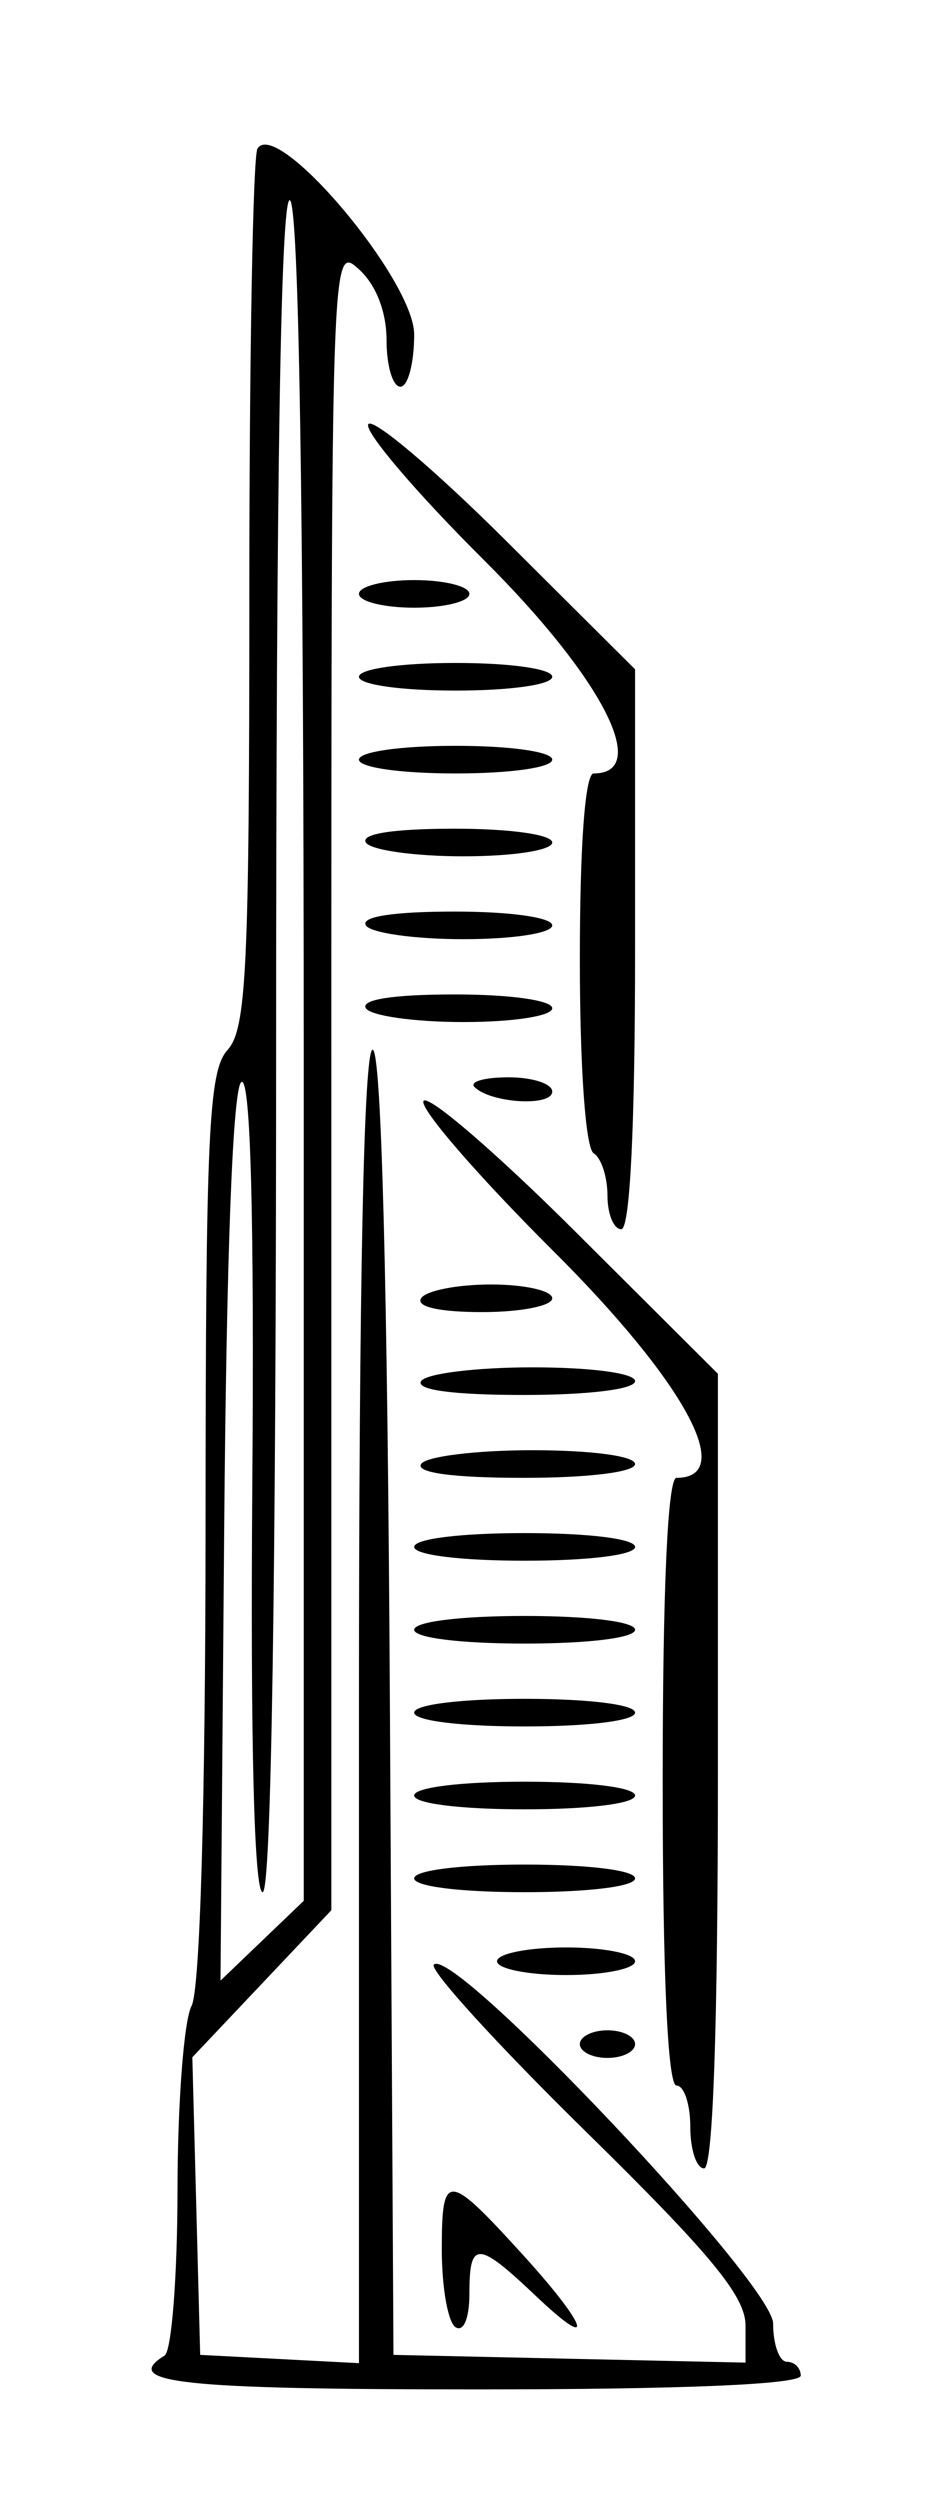 <svg id="svg" xmlns="http://www.w3.org/2000/svg" xmlns:xlink="http://www.w3.org/1999/xlink" width="400" height="1080.597" viewBox="0, 0, 400,1080.597"><g id="svgg"><path id="path0" d="M111.332 64.241 C 109.392 67.380,107.811 153.981,107.819 256.687 C 107.832 418.612,106.579 444.813,98.389 453.862 C 90.183 462.929,88.937 489.976,88.887 660.082 C 88.852 779.647,86.495 860.228,82.833 867.071 C 79.535 873.233,76.802 908.992,76.759 946.535 C 76.717 984.079,74.204 1016.327,71.177 1018.198 C 52.052 1030.018,78.001 1032.836,205.970 1032.836 C 295.522 1032.836,346.269 1030.676,346.269 1026.866 C 346.269 1023.582,343.582 1020.896,340.299 1020.896 C 337.015 1020.896,334.328 1013.465,334.328 1004.384 C 334.328 987.054,196.023 840.793,187.600 849.216 C 185.483 851.333,214.945 883.685,253.070 921.109 C 307.449 974.489,322.388 992.613,322.388 1005.203 L 322.388 1021.252 246.269 1019.581 L 170.149 1017.910 168.598 735.821 C 167.602 554.645,164.932 453.731,161.136 453.731 C 157.316 453.731,155.224 554.210,155.224 737.611 L 155.224 1021.491 120.896 1019.701 L 86.567 1017.910 84.871 953.589 L 83.175 889.268 113.229 857.490 L 143.284 825.712 143.284 465.662 C 143.284 105.990,143.296 105.623,155.224 116.418 C 162.631 123.121,167.164 134.806,167.164 147.194 C 167.164 158.178,169.851 167.164,173.134 167.164 C 176.418 167.164,179.104 156.998,179.104 144.572 C 179.104 121.017,119.734 50.645,111.332 64.241 M131.343 455.952 L 131.343 821.647 113.349 838.887 L 95.354 856.127 96.931 662.887 C 97.927 540.787,100.705 468.916,104.478 467.659 C 108.388 466.357,109.984 526.439,109.104 641.790 C 108.255 753.140,109.901 817.910,113.582 817.910 C 117.300 817.910,119.403 685.159,119.403 450.394 C 119.403 206.903,121.418 84.123,125.373 86.567 C 129.248 88.962,131.343 218.595,131.343 455.952 M159.258 183.377 C 157.375 186.424,179.876 212.847,209.261 242.095 C 260.474 293.071,281.701 334.328,256.716 334.328 C 253.032 334.328,250.746 365.057,250.746 414.573 C 250.746 461.630,253.215 496.344,256.716 498.507 C 260.000 500.537,262.687 508.755,262.687 516.770 C 262.687 524.785,265.373 531.343,268.657 531.343 C 272.440 531.343,274.627 487.025,274.627 410.330 L 274.627 289.316 218.654 233.577 C 187.870 202.920,161.141 180.330,159.258 183.377 M155.224 256.716 C 155.224 260.000,165.970 262.687,179.104 262.687 C 192.239 262.687,202.985 260.000,202.985 256.716 C 202.985 253.433,192.239 250.746,179.104 250.746 C 165.970 250.746,155.224 253.433,155.224 256.716 M155.224 292.537 C 155.224 295.949,173.134 298.507,197.015 298.507 C 220.896 298.507,238.806 295.949,238.806 292.537 C 238.806 289.126,220.896 286.567,197.015 286.567 C 173.134 286.567,155.224 289.126,155.224 292.537 M155.224 328.358 C 155.224 331.770,173.134 334.328,197.015 334.328 C 220.896 334.328,238.806 331.770,238.806 328.358 C 238.806 324.947,220.896 322.388,197.015 322.388 C 173.134 322.388,155.224 324.947,155.224 328.358 M158.209 364.179 C 160.238 367.463,179.203 370.149,200.352 370.149 C 222.008 370.149,238.806 367.541,238.806 364.179 C 238.806 360.763,220.778 358.209,196.663 358.209 C 170.087 358.209,155.882 360.414,158.209 364.179 M158.209 400.000 C 160.238 403.284,179.203 405.970,200.352 405.970 C 222.008 405.970,238.806 403.362,238.806 400.000 C 238.806 396.584,220.778 394.030,196.663 394.030 C 170.087 394.030,155.882 396.235,158.209 400.000 M158.209 435.821 C 160.238 439.104,179.203 441.791,200.352 441.791 C 222.008 441.791,238.806 439.183,238.806 435.821 C 238.806 432.405,220.778 429.851,196.663 429.851 C 170.087 429.851,155.882 432.056,158.209 435.821 M205.201 469.877 C 212.216 476.893,238.806 478.450,238.806 471.846 C 238.806 468.450,230.299 465.672,219.900 465.672 C 209.502 465.672,202.888 467.564,205.201 469.877 M183.148 475.900 C 181.265 478.946,206.451 508.065,239.116 540.607 C 296.160 597.437,318.665 638.806,292.537 638.806 C 288.738 638.806,286.567 686.567,286.567 770.149 C 286.567 853.731,288.738 901.493,292.537 901.493 C 295.821 901.493,298.507 909.552,298.507 919.403 C 298.507 929.254,301.194 937.313,304.478 937.313 C 308.319 937.313,310.448 876.084,310.448 765.565 L 310.448 593.817 248.509 532.089 C 214.443 498.139,185.030 472.854,183.148 475.900 M182.090 561.194 C 179.815 564.874,189.988 567.164,208.603 567.164 C 225.215 567.164,238.806 564.478,238.806 561.194 C 238.806 557.910,226.875 555.224,212.293 555.224 C 197.710 555.224,184.119 557.910,182.090 561.194 M182.090 597.015 C 179.746 600.806,195.958 602.985,226.513 602.985 C 254.609 602.985,274.627 600.501,274.627 597.015 C 274.627 593.570,255.839 591.045,230.203 591.045 C 205.770 591.045,184.119 593.731,182.090 597.015 M182.090 632.836 C 179.746 636.627,195.958 638.806,226.513 638.806 C 254.609 638.806,274.627 636.322,274.627 632.836 C 274.627 629.391,255.839 626.866,230.203 626.866 C 205.770 626.866,184.119 629.552,182.090 632.836 M179.104 668.657 C 179.104 672.139,199.005 674.627,226.866 674.627 C 254.726 674.627,274.627 672.139,274.627 668.657 C 274.627 665.174,254.726 662.687,226.866 662.687 C 199.005 662.687,179.104 665.174,179.104 668.657 M179.104 704.478 C 179.104 707.960,199.005 710.448,226.866 710.448 C 254.726 710.448,274.627 707.960,274.627 704.478 C 274.627 700.995,254.726 698.507,226.866 698.507 C 199.005 698.507,179.104 700.995,179.104 704.478 M179.104 740.299 C 179.104 743.781,199.005 746.269,226.866 746.269 C 254.726 746.269,274.627 743.781,274.627 740.299 C 274.627 736.816,254.726 734.328,226.866 734.328 C 199.005 734.328,179.104 736.816,179.104 740.299 M179.104 776.119 C 179.104 779.602,199.005 782.090,226.866 782.090 C 254.726 782.090,274.627 779.602,274.627 776.119 C 274.627 772.637,254.726 770.149,226.866 770.149 C 199.005 770.149,179.104 772.637,179.104 776.119 M179.104 811.940 C 179.104 815.423,199.005 817.910,226.866 817.910 C 254.726 817.910,274.627 815.423,274.627 811.940 C 274.627 808.458,254.726 805.970,226.866 805.970 C 199.005 805.970,179.104 808.458,179.104 811.940 M214.925 847.761 C 214.925 851.045,228.358 853.731,244.776 853.731 C 261.194 853.731,274.627 851.045,274.627 847.761 C 274.627 844.478,261.194 841.791,244.776 841.791 C 228.358 841.791,214.925 844.478,214.925 847.761 M250.746 883.582 C 250.746 886.866,256.119 889.552,262.687 889.552 C 269.254 889.552,274.627 886.866,274.627 883.582 C 274.627 880.299,269.254 877.612,262.687 877.612 C 256.119 877.612,250.746 880.299,250.746 883.582 M191.045 972.430 C 191.045 988.848,193.731 1003.941,197.015 1005.970 C 200.498 1008.123,202.985 1002.052,202.985 991.397 C 202.985 968.398,206.528 968.538,231.822 992.537 C 258.062 1017.434,254.309 1005.658,226.129 974.676 C 193.395 938.687,191.045 938.536,191.045 972.430 " stroke="none" fill="#000000" fill-rule="evenodd"></path></g></svg>